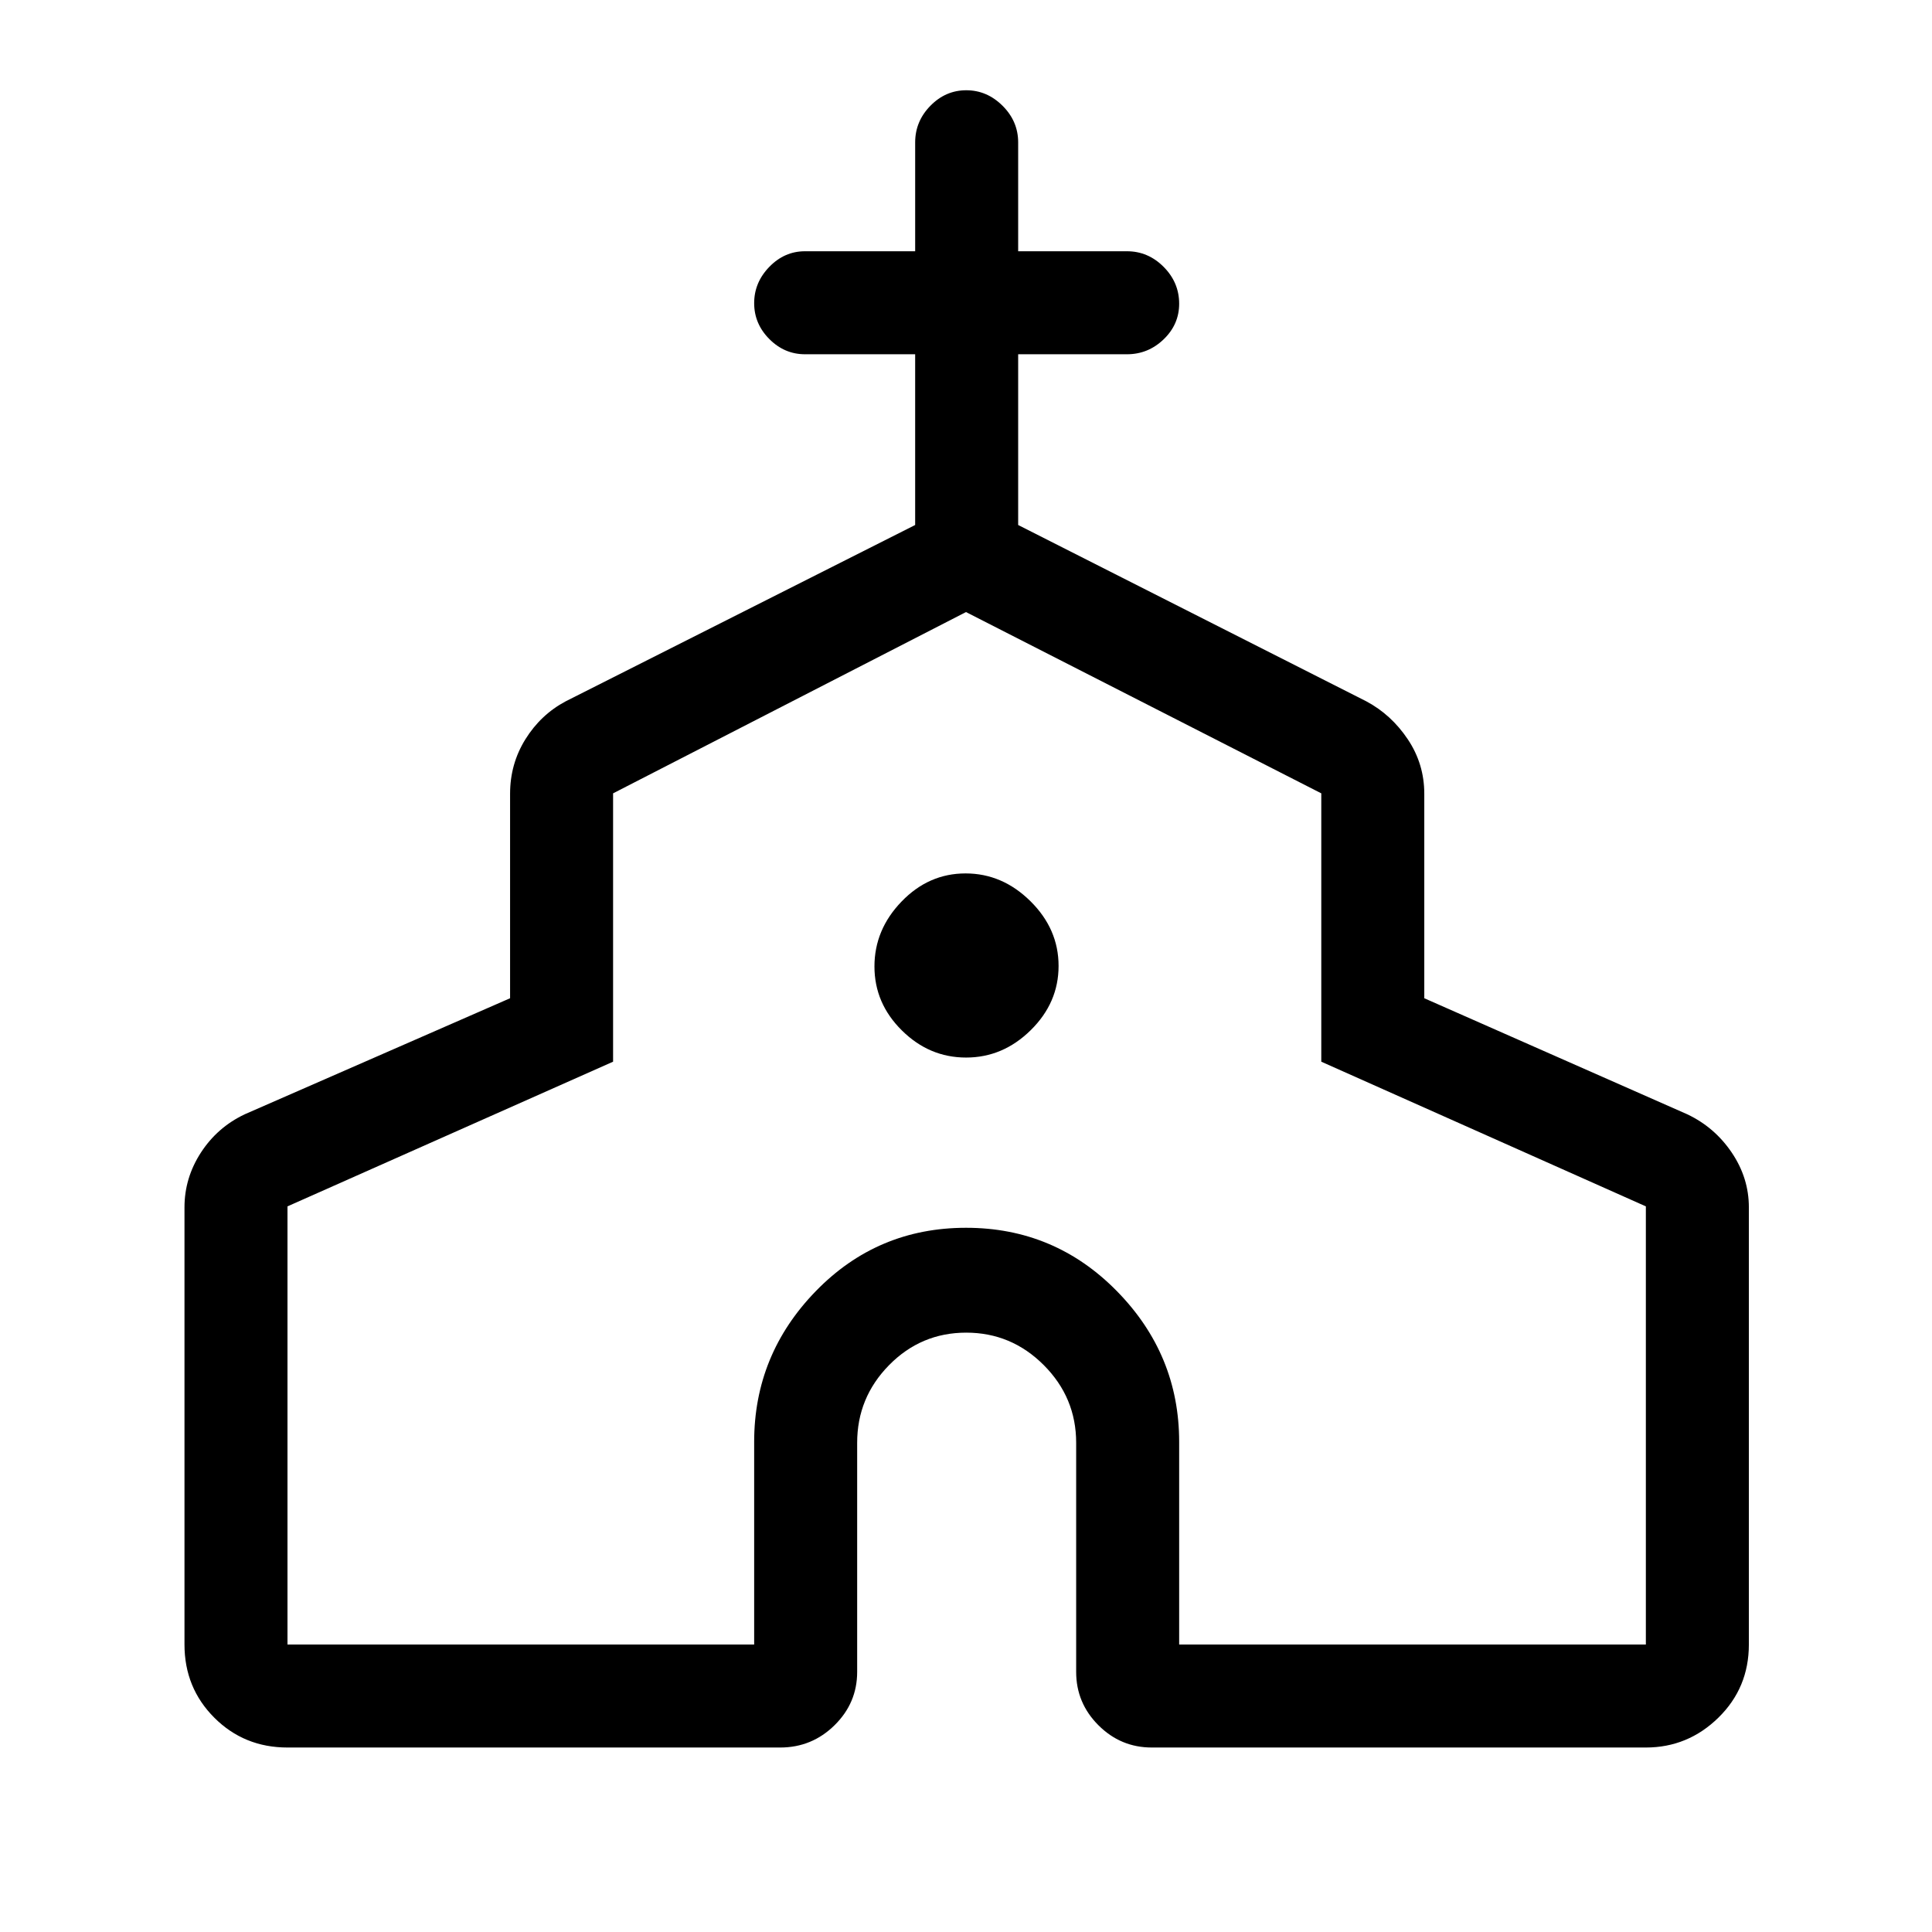 <svg xmlns="http://www.w3.org/2000/svg" height="40" viewBox="0 -960 960 960" width="40"><path d="M91.67-142.85v-217.23q0-14.61 8.15-27.19 8.16-12.58 21.77-19.04l131.87-57.67v-101.61q0-14.83 7.61-27.07t20.01-18.85l173.66-87.62v-84.84H400q-10.21 0-17.73-7.57-7.53-7.56-7.53-17.83t7.53-18.03q7.52-7.75 17.73-7.75h54.74v-54.08q0-10.49 7.57-18.21 7.56-7.71 17.83-7.71t18.03 7.71q7.75 7.72 7.75 18.21v54.08H560q10.49 0 18.21 7.76 7.71 7.75 7.71 18.31 0 10.28-7.71 17.69-7.72 7.42-18.21 7.42h-54.08v84.84l173 87.62q12.4 6.61 20.6 18.85 8.2 12.24 8.2 27.07v101.61l130.69 57.67q13.61 6.46 22.1 19.04 8.49 12.58 8.49 27.19v217.23q0 21.54-15.15 36.36-15.16 14.82-36.03 14.82H572.31q-15.44 0-26.5-11.06-11.07-11.06-11.07-26.5v-113.85q0-22.48-16.1-38.61t-38.53-16.13q-22.44 0-38.32 16.13-15.87 16.13-15.87 38.61v113.85q0 15.44-11.25 26.5t-26.98 11.06H142.85q-21.54 0-36.36-14.82t-14.82-36.36Zm51.18 0h231.89v-100.69q0-43.38 30.61-74.88 30.61-31.5 74.67-31.5t74.98 31.5q30.92 31.5 30.92 74.88v100.69h231.9v-217.71l-161.28-71.89v-133.34L480-655.87l-175.36 90.08v133.34l-161.79 71.89v217.71Zm337.2-291.66q18.31 0 32.13-13.62Q526-461.74 526-480.05q0-18.31-13.96-32.13Q498.08-526 479.77-526q-18.31 0-31.78 13.96-13.48 13.96-13.48 32.27 0 18.31 13.62 31.78 13.61 13.48 31.92 13.48Zm-.05 34.43Z"/></svg>